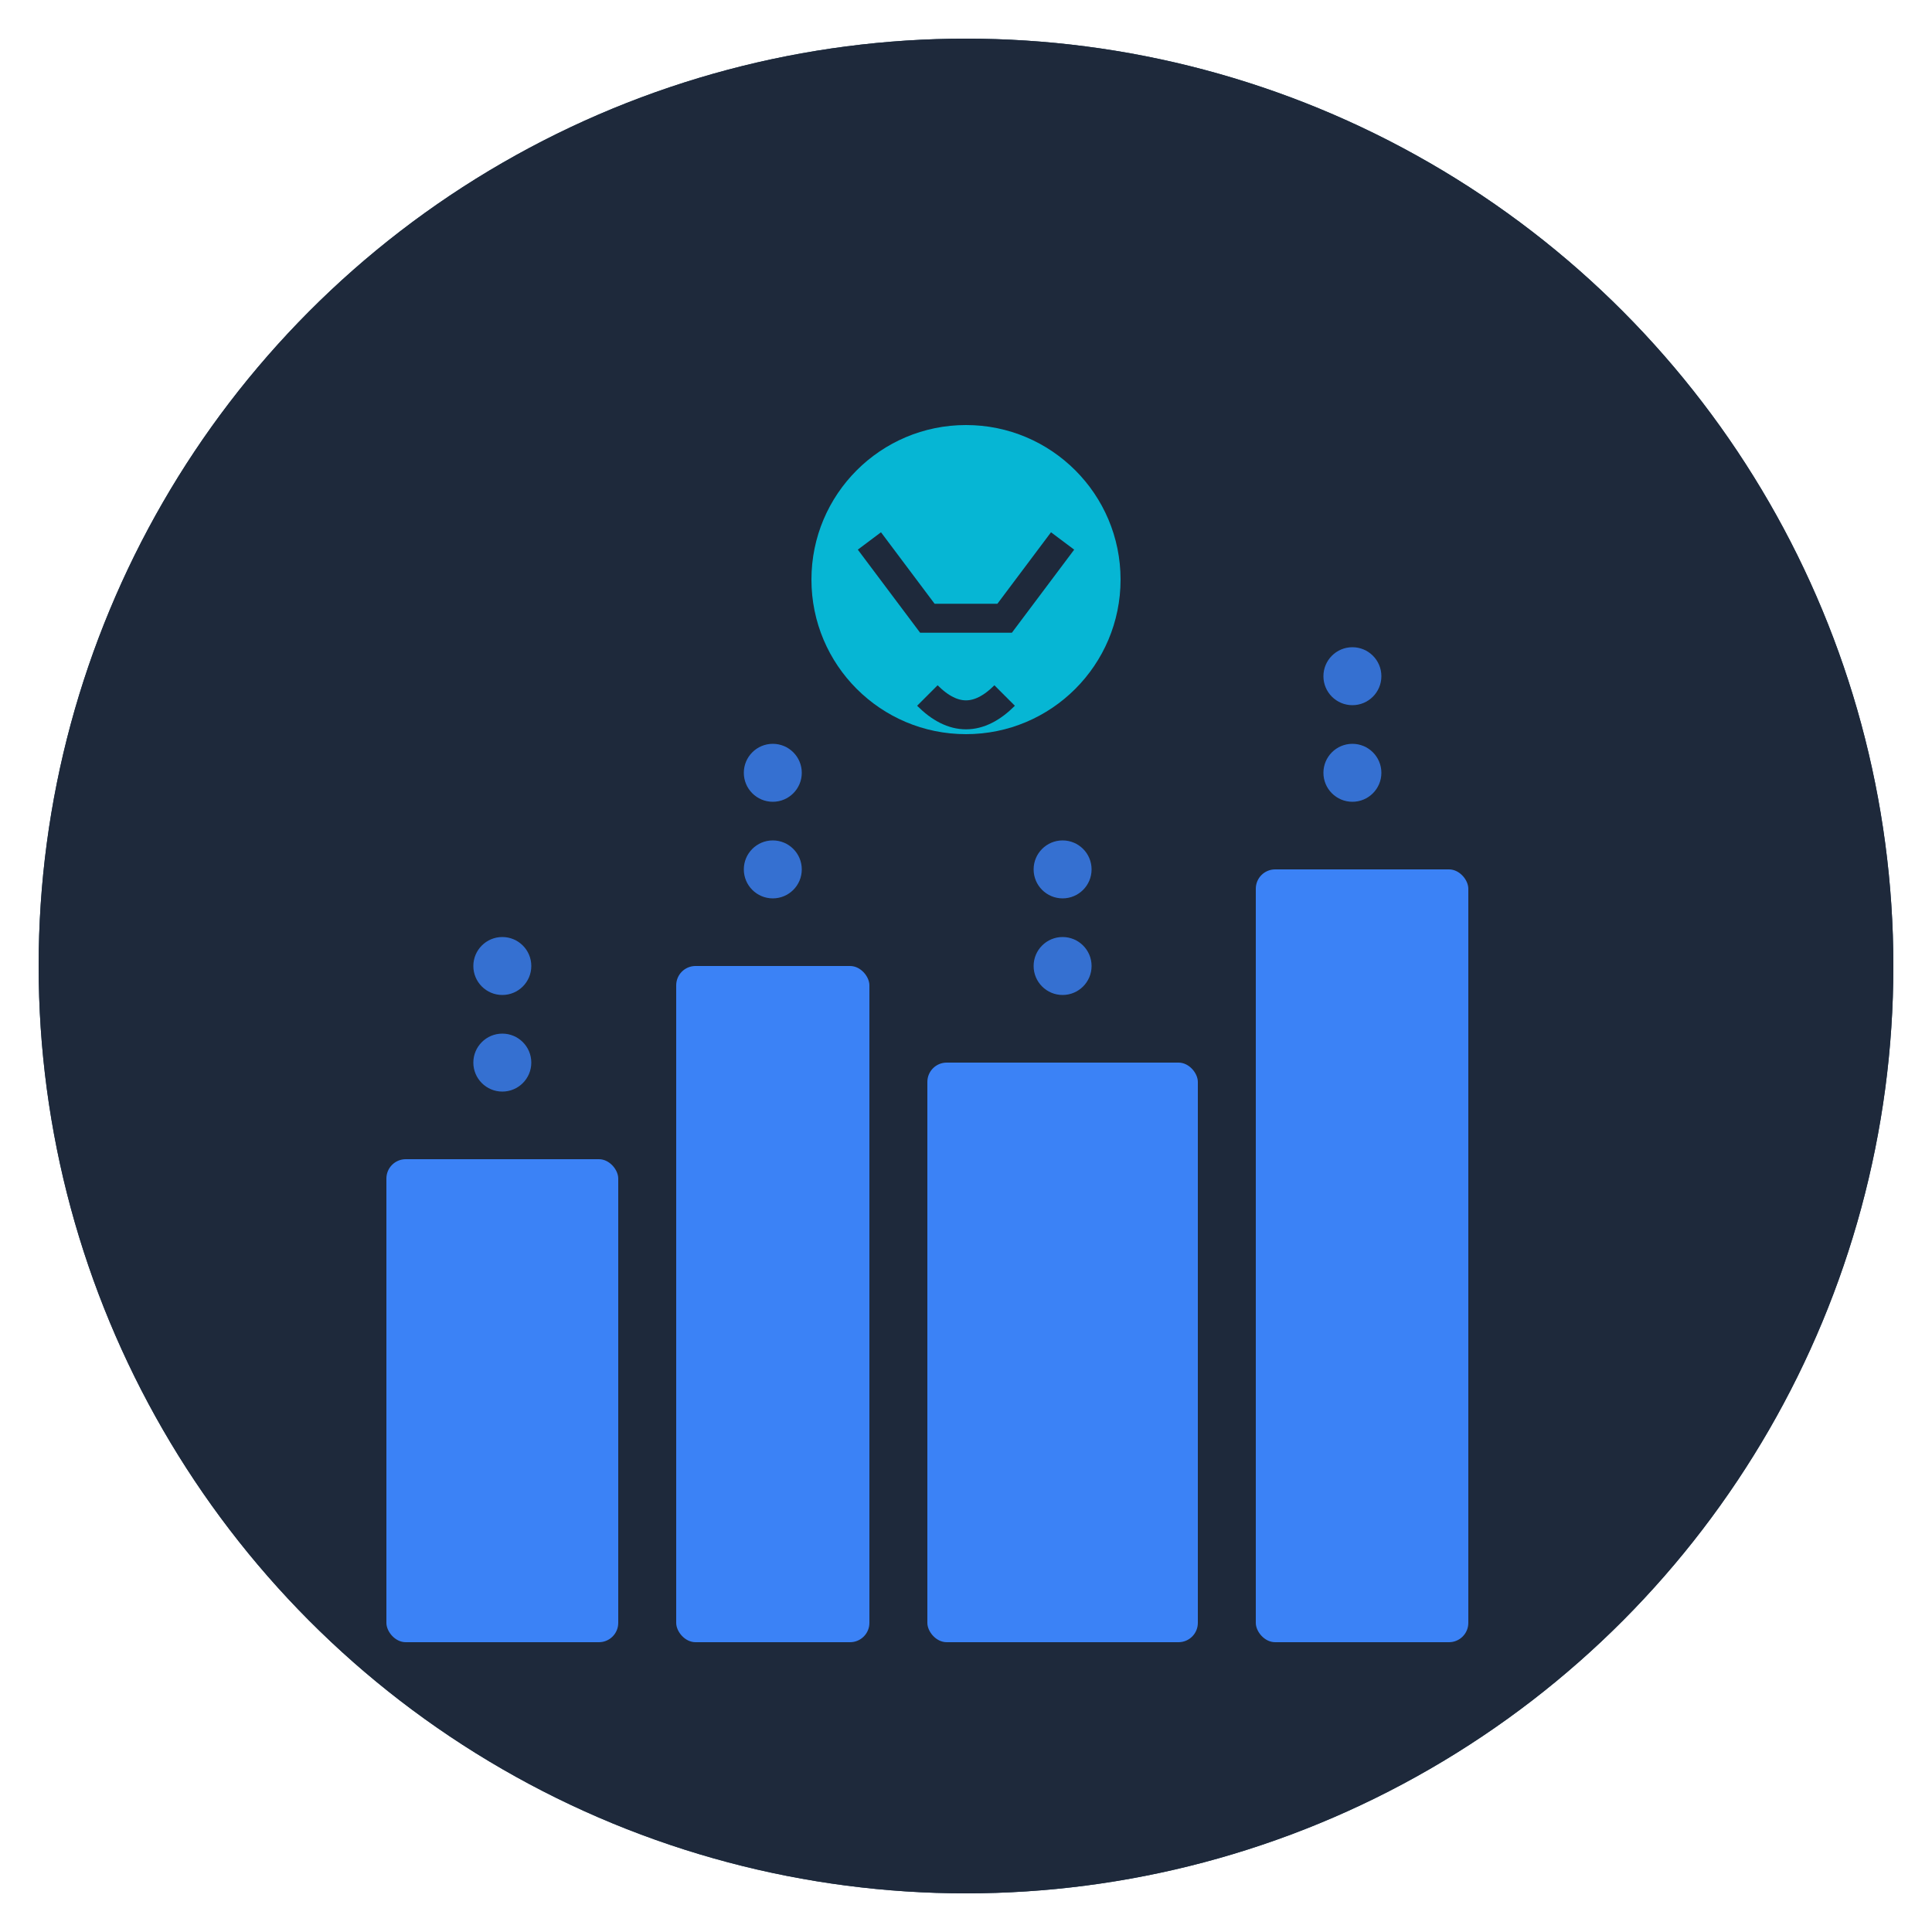 <svg xmlns="http://www.w3.org/2000/svg" viewBox="0 0 100 100">
  <style>
    .light-bg { fill: #264258; }
    .light-skyline { fill: #60A5FA; }
    .light-ai { fill: #14B8A6; }
    .dark-bg { fill: #1e293b; }
    .dark-skyline { fill: #3b82f6; }
    .dark-ai { fill: #06b6d4; }

    @media (prefers-color-scheme: dark) {
      .light-bg, .light-skyline, .light-ai { display: none; }
    }
    @media (prefers-color-scheme: light) {
      .dark-bg, .dark-skyline, .dark-ai { display: none; }
    }
  </style>

  <!-- Light mode -->
  <circle class="light-bg" cx="50" cy="50" r="48"/>
  <g class="light-skyline">
    <rect x="20" y="60" width="12" height="25" rx="1"/>
    <rect x="35" y="50" width="10" height="35" rx="1"/>
    <rect x="48" y="55" width="14" height="30" rx="1"/>
    <rect x="65" y="45" width="11" height="40" rx="1"/>
    <circle cx="26" cy="50" r="1.5" opacity="0.7"/>
    <circle cx="26" cy="55" r="1.5" opacity="0.7"/>
    <circle cx="40" cy="40" r="1.5" opacity="0.7"/>
    <circle cx="40" cy="45" r="1.5" opacity="0.7"/>
    <circle cx="55" cy="45" r="1.5" opacity="0.7"/>
    <circle cx="55" cy="50" r="1.5" opacity="0.7"/>
    <circle cx="70" cy="35" r="1.5" opacity="0.7"/>
    <circle cx="70" cy="40" r="1.5" opacity="0.7"/>
  </g>
  <g class="light-ai">
    <circle cx="50" cy="30" r="8"/>
    <path d="M 45 28 L 48 32 L 52 32 L 55 28 M 48 36 Q 50 38 52 36" fill="none" stroke="#264258" stroke-width="1.5"/>
  </g>

  <!-- Dark mode -->
  <circle class="dark-bg" cx="50" cy="50" r="48"/>
  <g class="dark-skyline">
    <rect x="20" y="60" width="12" height="25" rx="1"/>
    <rect x="35" y="50" width="10" height="35" rx="1"/>
    <rect x="48" y="55" width="14" height="30" rx="1"/>
    <rect x="65" y="45" width="11" height="40" rx="1"/>
    <circle cx="26" cy="50" r="1.5" opacity="0.8"/>
    <circle cx="26" cy="55" r="1.5" opacity="0.8"/>
    <circle cx="40" cy="40" r="1.5" opacity="0.8"/>
    <circle cx="40" cy="45" r="1.5" opacity="0.8"/>
    <circle cx="55" cy="45" r="1.5" opacity="0.8"/>
    <circle cx="55" cy="50" r="1.5" opacity="0.8"/>
    <circle cx="70" cy="35" r="1.5" opacity="0.8"/>
    <circle cx="70" cy="40" r="1.5" opacity="0.8"/>
  </g>
  <g class="dark-ai">
    <circle cx="50" cy="30" r="8"/>
    <path d="M 45 28 L 48 32 L 52 32 L 55 28 M 48 36 Q 50 38 52 36" fill="none" stroke="#1e293b" stroke-width="1.5"/>
  </g>
</svg>
